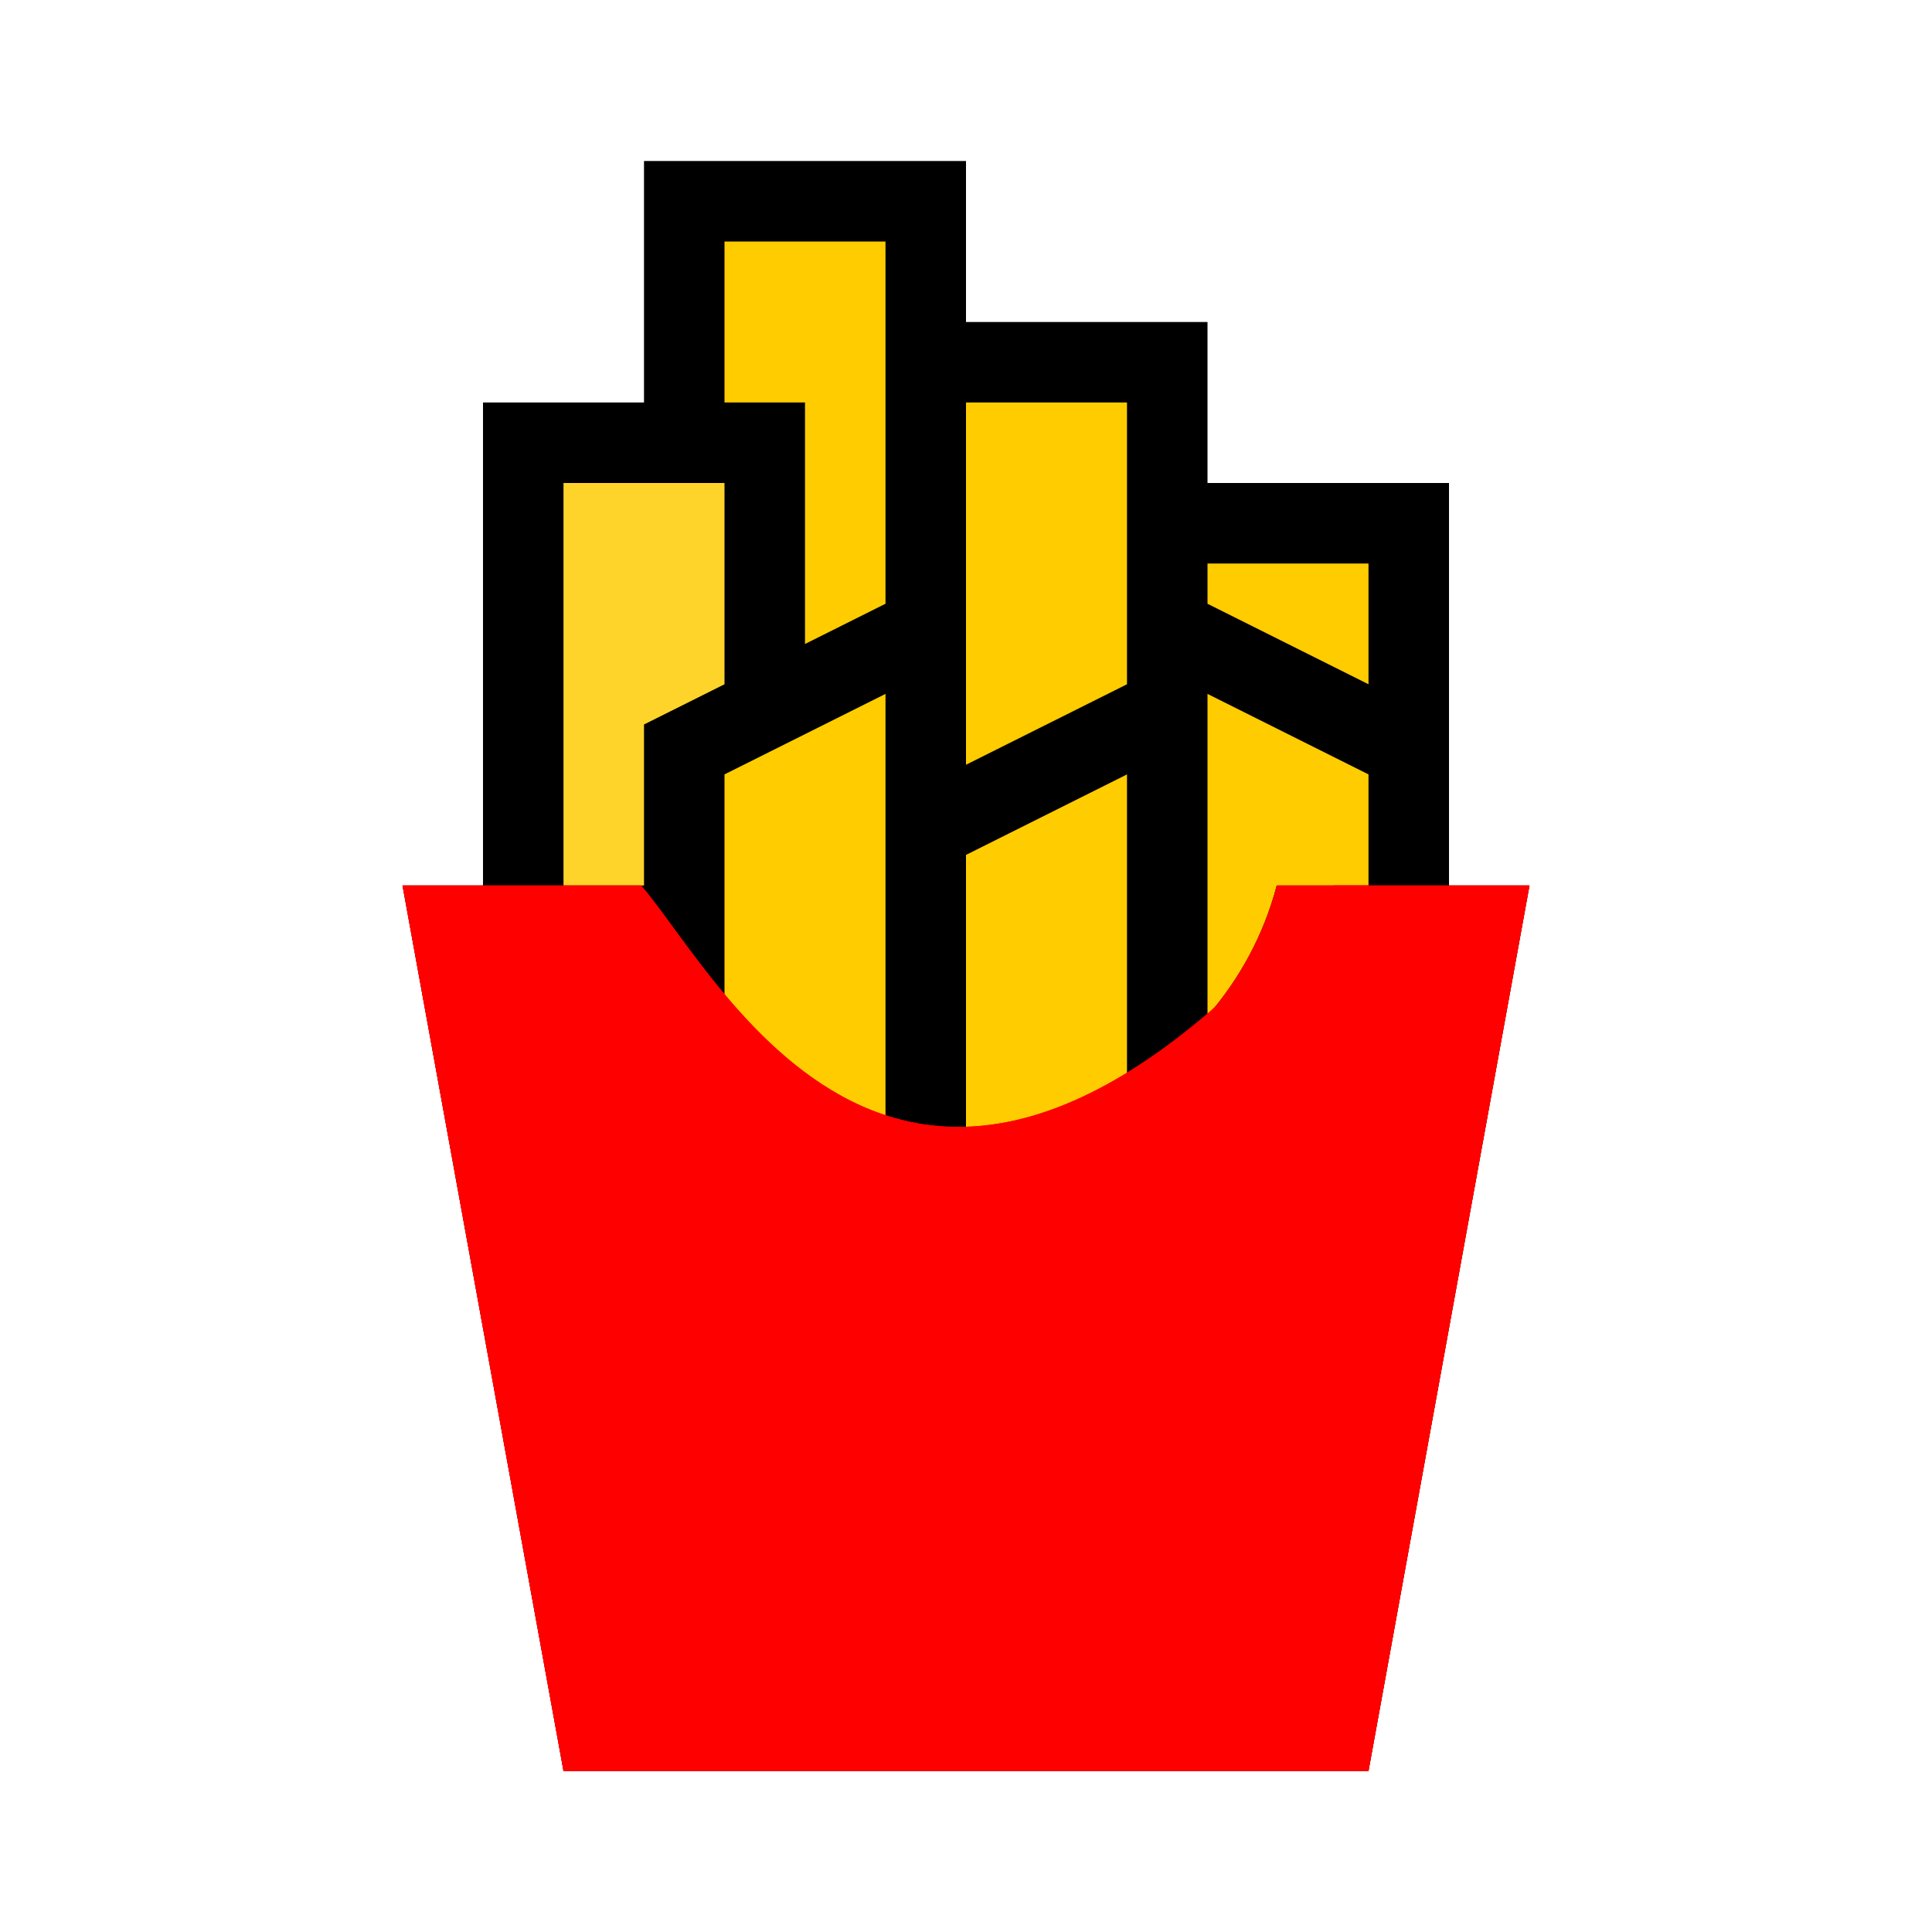 <?xml version="1.0" encoding="UTF-8" standalone="no"?>
<svg
   id="mdi-french-fries"
   viewBox="0 0 24 24"
   version="1.1"
   sodipodi:docname="french-fries-color.svg"
   inkscape:version="1.4 (e7c3feb1, 2024-10-09)"
   xmlns:inkscape="http://www.inkscape.org/namespaces/inkscape"
   xmlns:sodipodi="http://sodipodi.sourceforge.net/DTD/sodipodi-0.dtd"
   xmlns="http://www.w3.org/2000/svg"
   xmlns:svg="http://www.w3.org/2000/svg">
  <defs
     id="defs1">
    <clipPath
       clipPathUnits="userSpaceOnUse"
       id="clipPath19">
      <g
         id="g21">
        <path
           d="M 15.86,11 C 15.7,11.61 15.4,12.16 15,12.62 L 17,11 h -1.14"
           id="path20"
           sodipodi:nodetypes="cccc"
           style="fill:#ff0000" />
        <path
           d="m 16.565,11 c -5.2,6.103 -7.57,1.198 -8.601,0 H 5 l 2,11 h 10 l 2,-11 h -0.522"
           id="path21"
           sodipodi:nodetypes="ccccccc"
           style="fill:#ff0000" />
      </g>
    </clipPath>
  </defs>
  <sodipodi:namedview
     id="namedview1"
     pagecolor="#ffffff"
     bordercolor="#000000"
     borderopacity="0.25"
     inkscape:showpageshadow="2"
     inkscape:pageopacity="0.0"
     inkscape:pagecheckerboard="0"
     inkscape:deskcolor="#d1d1d1"
     inkscape:zoom="22.8"
     inkscape:cx="11.864035"
     inkscape:cy="11.864035"
     inkscape:window-width="1488"
     inkscape:window-height="856"
     inkscape:window-x="0"
     inkscape:window-y="38"
     inkscape:window-maximized="0"
     inkscape:current-layer="mdi-french-fries" />
  <path
     d="M 18,11 V 6 H 15 V 4 H 12 V 2 H 8 V 5 H 6 v 6 H 5 l 2,11 h 10 l 2,-11 h -1"
     id="path2" />
  <path
     d="m 9,3 h 2 V 7.5 L 10,8 V 5 H 9 V 3"
     id="path8"
     style="fill:#ffcc00" />
  <path
     d="M 7,6 H 9 V 8.5 L 8,9 v 2 H 7 Z"
     id="path9"
     style="fill:#ffd42a" />
  <path
     d="M 11,13.86 C 10.21,13.65 9.5,13.22 9,12.62 v -3 l 2,-1 v 5.24"
     id="path7"
     style="fill:#ffcc00" />
  <path
     d="m 12,10.62 2,-1 v 3.83 C 13.41,13.8 12.73,14 12,14 v -3.38"
     id="path6"
     style="fill:#ffcc00" />
  <path
     d="m 12,5 h 2 v 3.5 l -2,1 V 5"
     id="path5"
     style="fill:#ffcc00" />
  <path
     d="m 17,7 v 1.5 l -2,-1 V 7 h 2"
     id="path4"
     style="fill:#ffcc00" />
  <path
     d="M 15.86,11 C 15.7,11.61 15.4,12.16 15,12.62 v -4 l 2,1 V 11 h -1.14"
     id="path3"
     style="fill:#ffcc00" />
  <path
     d="M 8,11 H 7 Z"
     id="path16"
     sodipodi:nodetypes="ccc"
     style="fill:#ff0000" />
  <path
     d="m 16.565,11 c -5.2,6.103 -7.57,1.198 -8.601,0 H 5 l 2,11 h 10 l 2,-11 h -0.522"
     id="path1"
     sodipodi:nodetypes="ccccccc"
     style="fill:#ff0000" />
  <g
     id="g17"
     clip-path="url(#clipPath19)"
     style="fill:#ff0000;fill-opacity:1">
    <path
       d="M 15.86,11 C 15.7,11.61 15.4,12.16 15,12.62 L 17,11 h -1.14"
       id="path10"
       sodipodi:nodetypes="cccc"
       style="fill:#ff0000;fill-opacity:1" />
    <path
       d="m 16.565,11 c -5.2,6.103 -7.57,1.198 -8.601,0 H 5 l 2,11 h 10 l 2,-11 h -0.522"
       id="path17"
       sodipodi:nodetypes="ccccccc"
       style="fill:#ff0000;fill-opacity:1" />
  </g>
</svg>
